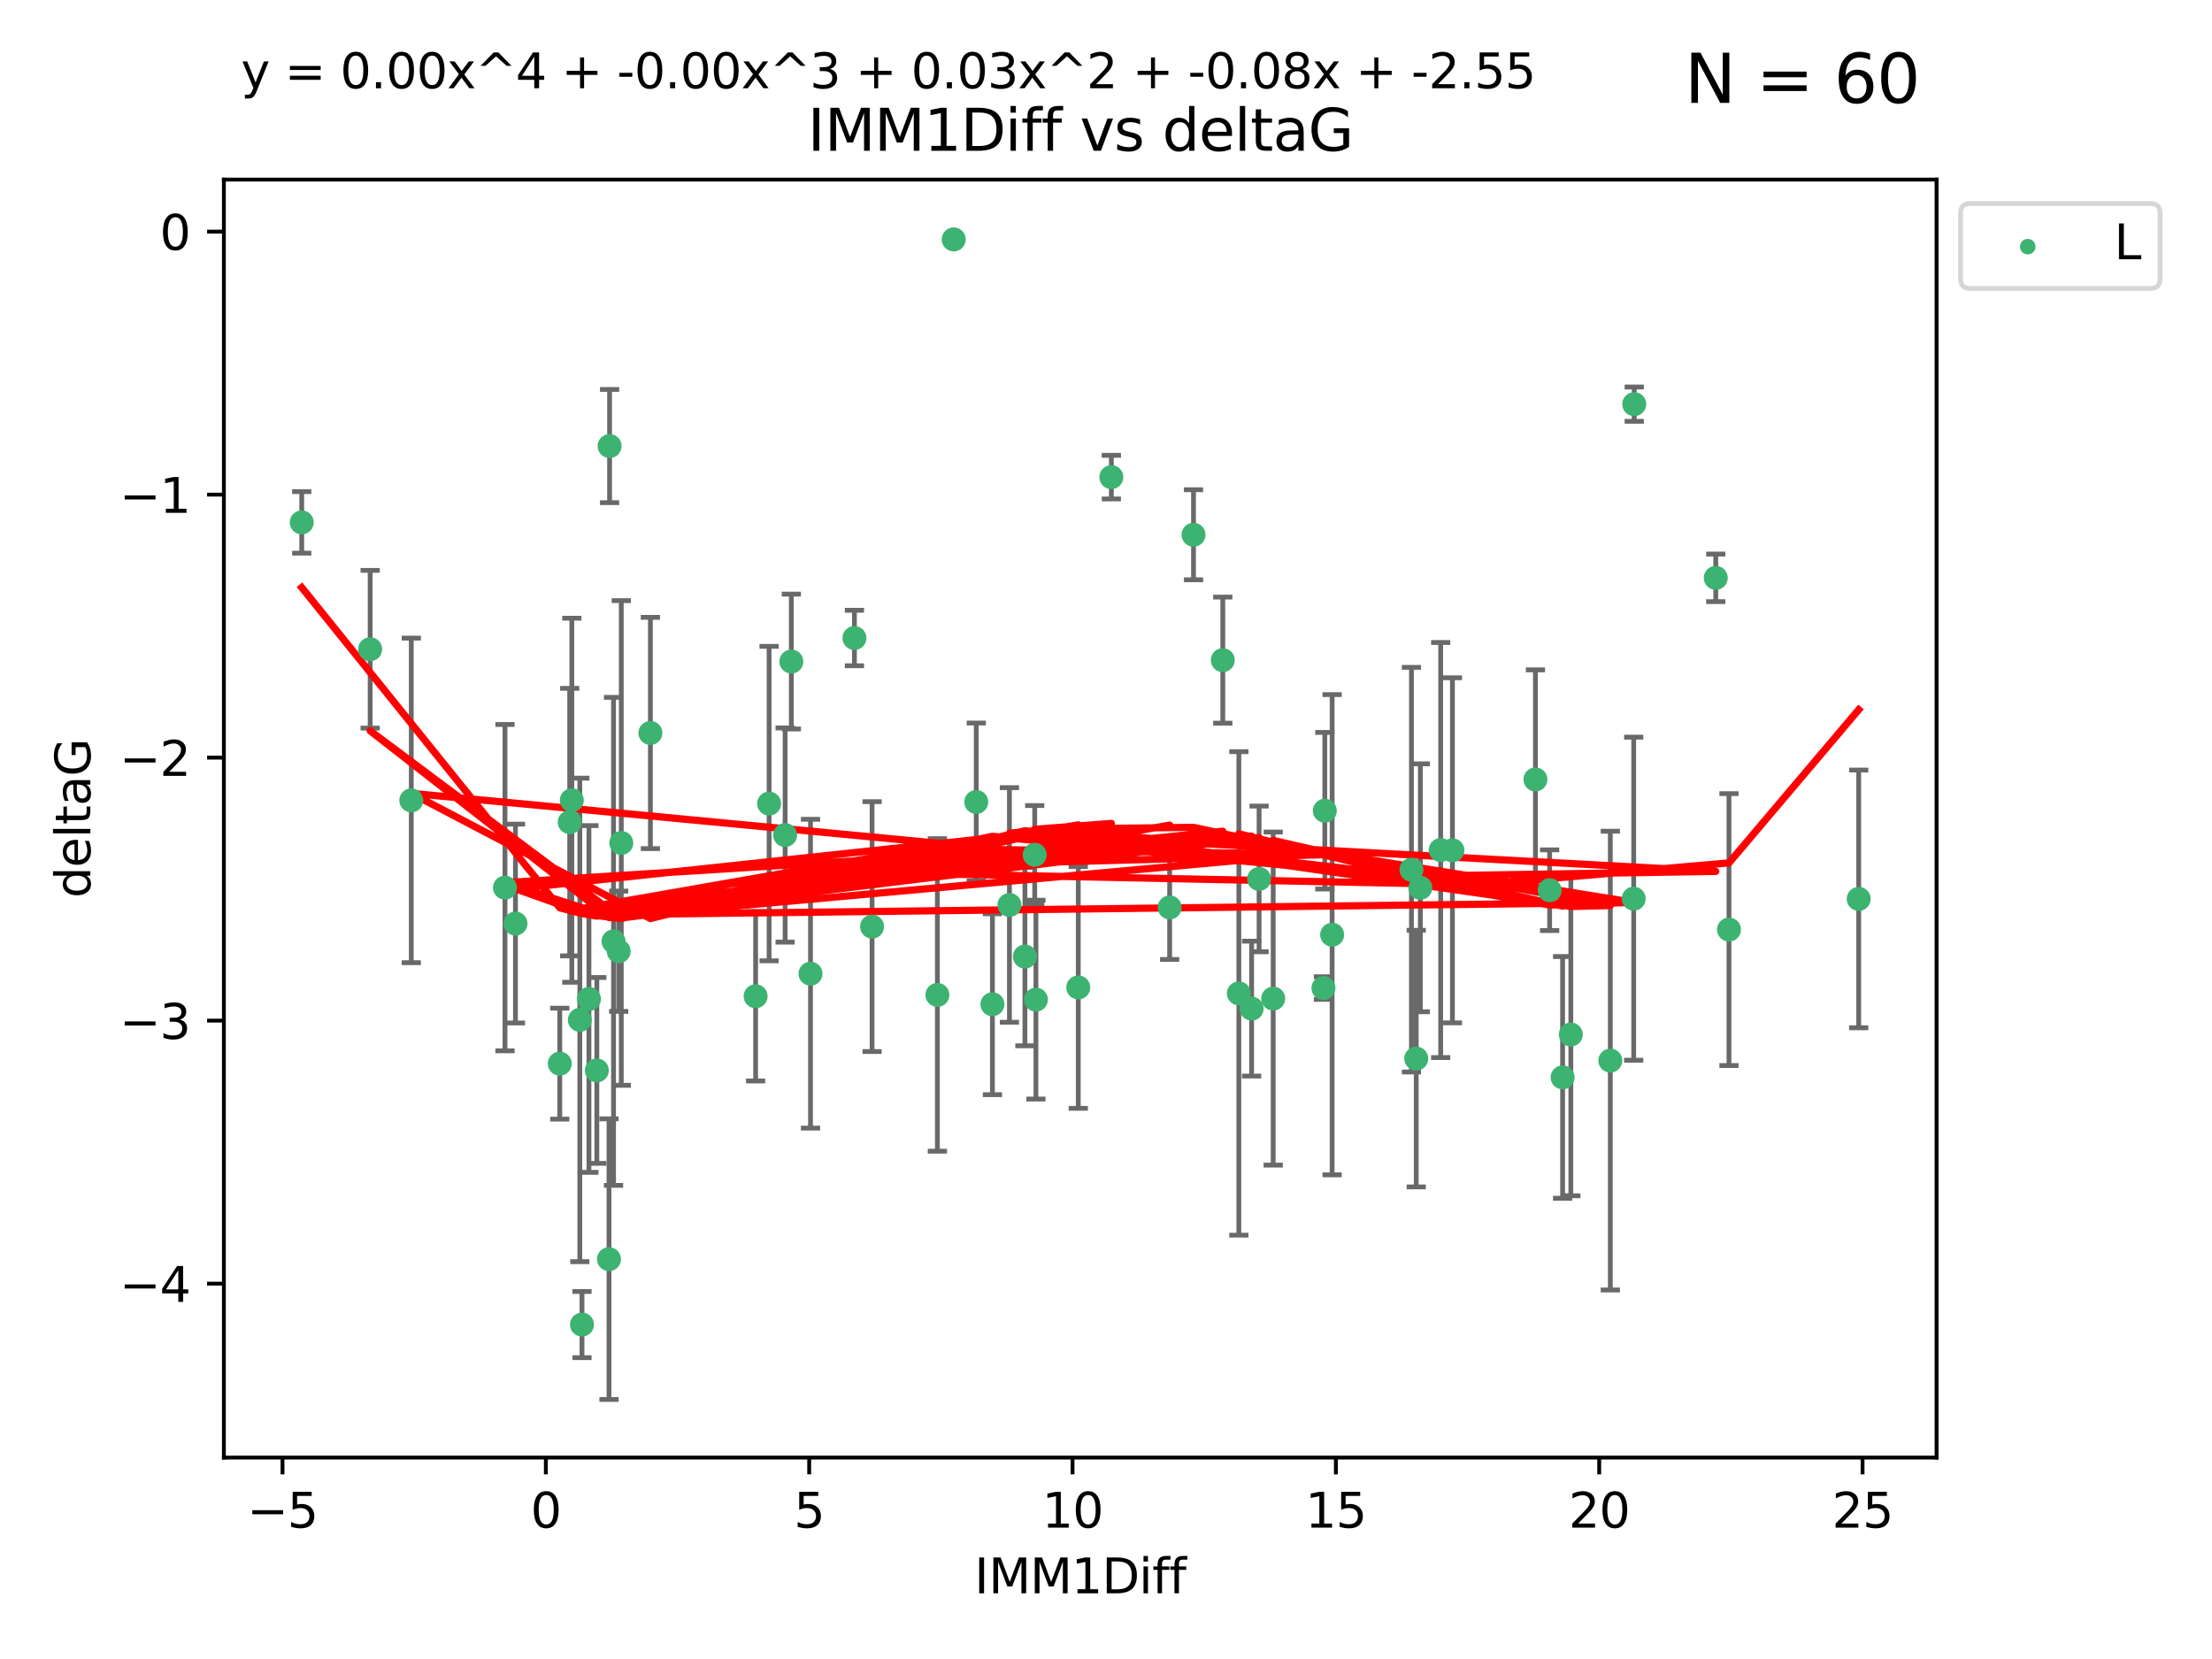 <?xml version="1.0" encoding="utf-8" standalone="no"?>
<!DOCTYPE svg PUBLIC "-//W3C//DTD SVG 1.1//EN"
  "http://www.w3.org/Graphics/SVG/1.1/DTD/svg11.dtd">
<svg xmlns:xlink="http://www.w3.org/1999/xlink" width="460.8pt" height="345.6pt" viewBox="0 0 460.8 345.6" xmlns="http://www.w3.org/2000/svg" version="1.1">
 <defs>
  <style type="text/css">*{stroke-linejoin: round; stroke-linecap: butt}</style>
 </defs>
 <g id="figure_1">
  <g id="patch_1">
   <path d="M 0 345.6 
L 460.8 345.6 
L 460.8 0 
L 0 0 
z
" style="fill: #ffffff"/>
  </g>
  <g id="axes_1">
   <g id="patch_2">
    <path d="M 46.64 303.64 
L 403.42 303.64 
L 403.42 37.411 
L 46.64 37.411 
z
" style="fill: #ffffff"/>
   </g>
   <g id="PathCollection_1">
    <defs>
     <path id="mbe13583567" d="M 0 1.118 
C 0.297 1.118 0.581 1 0.791 0.791 
C 1 0.581 1.118 0.297 1.118 0 
C 1.118 -0.297 1 -0.581 0.791 -0.791 
C 0.581 -1 0.297 -1.118 0 -1.118 
C -0.297 -1.118 -0.581 -1 -0.791 -0.791 
C -1 -0.581 -1.118 -0.297 -1.118 0 
C -1.118 0.297 -1 0.581 -0.791 0.791 
C -0.581 1 -0.297 1.118 0 1.118 
z
" style="stroke: #3cb371"/>
    </defs>
    <g clip-path="url(#p500cb08f7d)">
     <use xlink:href="#mbe13583567" x="62.857" y="108.825" style="fill: #3cb371; stroke: #3cb371"/>
     <use xlink:href="#mbe13583567" x="116.608" y="221.578" style="fill: #3cb371; stroke: #3cb371"/>
     <use xlink:href="#mbe13583567" x="120.788" y="212.466" style="fill: #3cb371; stroke: #3cb371"/>
     <use xlink:href="#mbe13583567" x="157.411" y="207.534" style="fill: #3cb371; stroke: #3cb371"/>
     <use xlink:href="#mbe13583567" x="128.885" y="198.163" style="fill: #3cb371; stroke: #3cb371"/>
     <use xlink:href="#mbe13583567" x="121.238" y="275.933" style="fill: #3cb371; stroke: #3cb371"/>
     <use xlink:href="#mbe13583567" x="124.332" y="222.993" style="fill: #3cb371; stroke: #3cb371"/>
     <use xlink:href="#mbe13583567" x="168.844" y="202.836" style="fill: #3cb371; stroke: #3cb371"/>
     <use xlink:href="#mbe13583567" x="224.624" y="205.7" style="fill: #3cb371; stroke: #3cb371"/>
     <use xlink:href="#mbe13583567" x="119.12" y="166.704" style="fill: #3cb371; stroke: #3cb371"/>
     <use xlink:href="#mbe13583567" x="254.73" y="137.518" style="fill: #3cb371; stroke: #3cb371"/>
     <use xlink:href="#mbe13583567" x="181.67" y="193.027" style="fill: #3cb371; stroke: #3cb371"/>
     <use xlink:href="#mbe13583567" x="277.508" y="194.716" style="fill: #3cb371; stroke: #3cb371"/>
     <use xlink:href="#mbe13583567" x="195.275" y="207.258" style="fill: #3cb371; stroke: #3cb371"/>
     <use xlink:href="#mbe13583567" x="135.49" y="152.693" style="fill: #3cb371; stroke: #3cb371"/>
     <use xlink:href="#mbe13583567" x="85.678" y="166.736" style="fill: #3cb371; stroke: #3cb371"/>
     <use xlink:href="#mbe13583567" x="198.676" y="49.875" style="fill: #3cb371; stroke: #3cb371"/>
     <use xlink:href="#mbe13583567" x="129.423" y="175.606" style="fill: #3cb371; stroke: #3cb371"/>
     <use xlink:href="#mbe13583567" x="77.11" y="135.244" style="fill: #3cb371; stroke: #3cb371"/>
     <use xlink:href="#mbe13583567" x="126.987" y="92.922" style="fill: #3cb371; stroke: #3cb371"/>
     <use xlink:href="#mbe13583567" x="160.22" y="167.4" style="fill: #3cb371; stroke: #3cb371"/>
     <use xlink:href="#mbe13583567" x="262.29" y="183.095" style="fill: #3cb371; stroke: #3cb371"/>
     <use xlink:href="#mbe13583567" x="163.556" y="173.954" style="fill: #3cb371; stroke: #3cb371"/>
     <use xlink:href="#mbe13583567" x="243.66" y="189.03" style="fill: #3cb371; stroke: #3cb371"/>
     <use xlink:href="#mbe13583567" x="164.85" y="137.81" style="fill: #3cb371; stroke: #3cb371"/>
     <use xlink:href="#mbe13583567" x="127.81" y="196.105" style="fill: #3cb371; stroke: #3cb371"/>
     <use xlink:href="#mbe13583567" x="105.197" y="184.913" style="fill: #3cb371; stroke: #3cb371"/>
     <use xlink:href="#mbe13583567" x="260.732" y="210.114" style="fill: #3cb371; stroke: #3cb371"/>
     <use xlink:href="#mbe13583567" x="118.681" y="171.26" style="fill: #3cb371; stroke: #3cb371"/>
     <use xlink:href="#mbe13583567" x="203.372" y="167.068" style="fill: #3cb371; stroke: #3cb371"/>
     <use xlink:href="#mbe13583567" x="107.38" y="192.393" style="fill: #3cb371; stroke: #3cb371"/>
     <use xlink:href="#mbe13583567" x="122.686" y="208.106" style="fill: #3cb371; stroke: #3cb371"/>
     <use xlink:href="#mbe13583567" x="340.332" y="187.213" style="fill: #3cb371; stroke: #3cb371"/>
     <use xlink:href="#mbe13583567" x="275.697" y="205.832" style="fill: #3cb371; stroke: #3cb371"/>
     <use xlink:href="#mbe13583567" x="215.803" y="208.244" style="fill: #3cb371; stroke: #3cb371"/>
     <use xlink:href="#mbe13583567" x="327.231" y="215.509" style="fill: #3cb371; stroke: #3cb371"/>
     <use xlink:href="#mbe13583567" x="335.46" y="220.943" style="fill: #3cb371; stroke: #3cb371"/>
     <use xlink:href="#mbe13583567" x="275.983" y="168.887" style="fill: #3cb371; stroke: #3cb371"/>
     <use xlink:href="#mbe13583567" x="126.866" y="262.308" style="fill: #3cb371; stroke: #3cb371"/>
     <use xlink:href="#mbe13583567" x="206.74" y="209.202" style="fill: #3cb371; stroke: #3cb371"/>
     <use xlink:href="#mbe13583567" x="295.885" y="184.942" style="fill: #3cb371; stroke: #3cb371"/>
     <use xlink:href="#mbe13583567" x="258.077" y="206.945" style="fill: #3cb371; stroke: #3cb371"/>
     <use xlink:href="#mbe13583567" x="295.029" y="220.523" style="fill: #3cb371; stroke: #3cb371"/>
     <use xlink:href="#mbe13583567" x="265.23" y="208.02" style="fill: #3cb371; stroke: #3cb371"/>
     <use xlink:href="#mbe13583567" x="325.52" y="224.44" style="fill: #3cb371; stroke: #3cb371"/>
     <use xlink:href="#mbe13583567" x="248.63" y="111.402" style="fill: #3cb371; stroke: #3cb371"/>
     <use xlink:href="#mbe13583567" x="215.55" y="178.075" style="fill: #3cb371; stroke: #3cb371"/>
     <use xlink:href="#mbe13583567" x="231.514" y="99.391" style="fill: #3cb371; stroke: #3cb371"/>
     <use xlink:href="#mbe13583567" x="210.284" y="188.519" style="fill: #3cb371; stroke: #3cb371"/>
     <use xlink:href="#mbe13583567" x="357.426" y="120.378" style="fill: #3cb371; stroke: #3cb371"/>
     <use xlink:href="#mbe13583567" x="294.031" y="181.171" style="fill: #3cb371; stroke: #3cb371"/>
     <use xlink:href="#mbe13583567" x="213.51" y="199.269" style="fill: #3cb371; stroke: #3cb371"/>
     <use xlink:href="#mbe13583567" x="177.994" y="132.911" style="fill: #3cb371; stroke: #3cb371"/>
     <use xlink:href="#mbe13583567" x="300.12" y="177.076" style="fill: #3cb371; stroke: #3cb371"/>
     <use xlink:href="#mbe13583567" x="322.821" y="185.447" style="fill: #3cb371; stroke: #3cb371"/>
     <use xlink:href="#mbe13583567" x="340.441" y="84.192" style="fill: #3cb371; stroke: #3cb371"/>
     <use xlink:href="#mbe13583567" x="319.858" y="162.375" style="fill: #3cb371; stroke: #3cb371"/>
     <use xlink:href="#mbe13583567" x="302.567" y="177.139" style="fill: #3cb371; stroke: #3cb371"/>
     <use xlink:href="#mbe13583567" x="360.179" y="193.648" style="fill: #3cb371; stroke: #3cb371"/>
     <use xlink:href="#mbe13583567" x="387.203" y="187.258" style="fill: #3cb371; stroke: #3cb371"/>
    </g>
   </g>
   <g id="matplotlib.axis_1">
    <g id="xtick_1">
     <g id="line2d_1">
      <defs>
       <path id="m957f5fd947" d="M 0 0 
L 0 3.5 
" style="stroke: #000000; stroke-width: 0.8"/>
      </defs>
      <g>
       <use xlink:href="#m957f5fd947" x="58.853" y="303.64" style="stroke: #000000; stroke-width: 0.8"/>
      </g>
     </g>
     <g id="text_1">
      <!-- −5 -->
      <g transform="translate(51.482 318.238)scale(0.1 -0.1)">
       <defs>
        <path id="DejaVuSans-2212" d="M 678 2272 
L 4684 2272 
L 4684 1741 
L 678 1741 
L 678 2272 
z
" transform="scale(0.016)"/>
        <path id="DejaVuSans-35" d="M 691 4666 
L 3169 4666 
L 3169 4134 
L 1269 4134 
L 1269 2991 
Q 1406 3038 1543 3061 
Q 1681 3084 1819 3084 
Q 2600 3084 3056 2656 
Q 3513 2228 3513 1497 
Q 3513 744 3044 326 
Q 2575 -91 1722 -91 
Q 1428 -91 1123 -41 
Q 819 9 494 109 
L 494 744 
Q 775 591 1075 516 
Q 1375 441 1709 441 
Q 2250 441 2565 725 
Q 2881 1009 2881 1497 
Q 2881 1984 2565 2268 
Q 2250 2553 1709 2553 
Q 1456 2553 1204 2497 
Q 953 2441 691 2322 
L 691 4666 
z
" transform="scale(0.016)"/>
       </defs>
       <use xlink:href="#DejaVuSans-2212"/>
       <use xlink:href="#DejaVuSans-35" x="83.789"/>
      </g>
     </g>
    </g>
    <g id="xtick_2">
     <g id="line2d_2">
      <g>
       <use xlink:href="#m957f5fd947" x="113.711" y="303.64" style="stroke: #000000; stroke-width: 0.8"/>
      </g>
     </g>
     <g id="text_2">
      <!-- 0 -->
      <g transform="translate(110.53 318.238)scale(0.1 -0.1)">
       <defs>
        <path id="DejaVuSans-30" d="M 2034 4250 
Q 1547 4250 1301 3770 
Q 1056 3291 1056 2328 
Q 1056 1369 1301 889 
Q 1547 409 2034 409 
Q 2525 409 2770 889 
Q 3016 1369 3016 2328 
Q 3016 3291 2770 3770 
Q 2525 4250 2034 4250 
z
M 2034 4750 
Q 2819 4750 3233 4129 
Q 3647 3509 3647 2328 
Q 3647 1150 3233 529 
Q 2819 -91 2034 -91 
Q 1250 -91 836 529 
Q 422 1150 422 2328 
Q 422 3509 836 4129 
Q 1250 4750 2034 4750 
z
" transform="scale(0.016)"/>
       </defs>
       <use xlink:href="#DejaVuSans-30"/>
      </g>
     </g>
    </g>
    <g id="xtick_3">
     <g id="line2d_3">
      <g>
       <use xlink:href="#m957f5fd947" x="168.57" y="303.64" style="stroke: #000000; stroke-width: 0.8"/>
      </g>
     </g>
     <g id="text_3">
      <!-- 5 -->
      <g transform="translate(165.388 318.238)scale(0.1 -0.1)">
       <use xlink:href="#DejaVuSans-35"/>
      </g>
     </g>
    </g>
    <g id="xtick_4">
     <g id="line2d_4">
      <g>
       <use xlink:href="#m957f5fd947" x="223.428" y="303.64" style="stroke: #000000; stroke-width: 0.8"/>
      </g>
     </g>
     <g id="text_4">
      <!-- 10 -->
      <g transform="translate(217.066 318.238)scale(0.1 -0.1)">
       <defs>
        <path id="DejaVuSans-31" d="M 794 531 
L 1825 531 
L 1825 4091 
L 703 3866 
L 703 4441 
L 1819 4666 
L 2450 4666 
L 2450 531 
L 3481 531 
L 3481 0 
L 794 0 
L 794 531 
z
" transform="scale(0.016)"/>
       </defs>
       <use xlink:href="#DejaVuSans-31"/>
       <use xlink:href="#DejaVuSans-30" x="63.623"/>
      </g>
     </g>
    </g>
    <g id="xtick_5">
     <g id="line2d_5">
      <g>
       <use xlink:href="#m957f5fd947" x="278.287" y="303.64" style="stroke: #000000; stroke-width: 0.8"/>
      </g>
     </g>
     <g id="text_5">
      <!-- 15 -->
      <g transform="translate(271.924 318.238)scale(0.1 -0.1)">
       <use xlink:href="#DejaVuSans-31"/>
       <use xlink:href="#DejaVuSans-35" x="63.623"/>
      </g>
     </g>
    </g>
    <g id="xtick_6">
     <g id="line2d_6">
      <g>
       <use xlink:href="#m957f5fd947" x="333.145" y="303.64" style="stroke: #000000; stroke-width: 0.8"/>
      </g>
     </g>
     <g id="text_6">
      <!-- 20 -->
      <g transform="translate(326.783 318.238)scale(0.1 -0.1)">
       <defs>
        <path id="DejaVuSans-32" d="M 1228 531 
L 3431 531 
L 3431 0 
L 469 0 
L 469 531 
Q 828 903 1448 1529 
Q 2069 2156 2228 2338 
Q 2531 2678 2651 2914 
Q 2772 3150 2772 3378 
Q 2772 3750 2511 3984 
Q 2250 4219 1831 4219 
Q 1534 4219 1204 4116 
Q 875 4013 500 3803 
L 500 4441 
Q 881 4594 1212 4672 
Q 1544 4750 1819 4750 
Q 2544 4750 2975 4387 
Q 3406 4025 3406 3419 
Q 3406 3131 3298 2873 
Q 3191 2616 2906 2266 
Q 2828 2175 2409 1742 
Q 1991 1309 1228 531 
z
" transform="scale(0.016)"/>
       </defs>
       <use xlink:href="#DejaVuSans-32"/>
       <use xlink:href="#DejaVuSans-30" x="63.623"/>
      </g>
     </g>
    </g>
    <g id="xtick_7">
     <g id="line2d_7">
      <g>
       <use xlink:href="#m957f5fd947" x="388.004" y="303.64" style="stroke: #000000; stroke-width: 0.8"/>
      </g>
     </g>
     <g id="text_7">
      <!-- 25 -->
      <g transform="translate(381.641 318.238)scale(0.1 -0.1)">
       <use xlink:href="#DejaVuSans-32"/>
       <use xlink:href="#DejaVuSans-35" x="63.623"/>
      </g>
     </g>
    </g>
    <g id="text_8">
     <!-- IMM1Diff -->
     <g transform="translate(202.986 331.917)scale(0.1 -0.1)">
      <defs>
       <path id="DejaVuSans-49" d="M 628 4666 
L 1259 4666 
L 1259 0 
L 628 0 
L 628 4666 
z
" transform="scale(0.016)"/>
       <path id="DejaVuSans-4d" d="M 628 4666 
L 1569 4666 
L 2759 1491 
L 3956 4666 
L 4897 4666 
L 4897 0 
L 4281 0 
L 4281 4097 
L 3078 897 
L 2444 897 
L 1241 4097 
L 1241 0 
L 628 0 
L 628 4666 
z
" transform="scale(0.016)"/>
       <path id="DejaVuSans-44" d="M 1259 4147 
L 1259 519 
L 2022 519 
Q 2988 519 3436 956 
Q 3884 1394 3884 2338 
Q 3884 3275 3436 3711 
Q 2988 4147 2022 4147 
L 1259 4147 
z
M 628 4666 
L 1925 4666 
Q 3281 4666 3915 4102 
Q 4550 3538 4550 2338 
Q 4550 1131 3912 565 
Q 3275 0 1925 0 
L 628 0 
L 628 4666 
z
" transform="scale(0.016)"/>
       <path id="DejaVuSans-69" d="M 603 3500 
L 1178 3500 
L 1178 0 
L 603 0 
L 603 3500 
z
M 603 4863 
L 1178 4863 
L 1178 4134 
L 603 4134 
L 603 4863 
z
" transform="scale(0.016)"/>
       <path id="DejaVuSans-66" d="M 2375 4863 
L 2375 4384 
L 1825 4384 
Q 1516 4384 1395 4259 
Q 1275 4134 1275 3809 
L 1275 3500 
L 2222 3500 
L 2222 3053 
L 1275 3053 
L 1275 0 
L 697 0 
L 697 3053 
L 147 3053 
L 147 3500 
L 697 3500 
L 697 3744 
Q 697 4328 969 4595 
Q 1241 4863 1831 4863 
L 2375 4863 
z
" transform="scale(0.016)"/>
      </defs>
      <use xlink:href="#DejaVuSans-49"/>
      <use xlink:href="#DejaVuSans-4d" x="29.492"/>
      <use xlink:href="#DejaVuSans-4d" x="115.771"/>
      <use xlink:href="#DejaVuSans-31" x="202.051"/>
      <use xlink:href="#DejaVuSans-44" x="265.674"/>
      <use xlink:href="#DejaVuSans-69" x="342.676"/>
      <use xlink:href="#DejaVuSans-66" x="370.459"/>
      <use xlink:href="#DejaVuSans-66" x="405.664"/>
     </g>
    </g>
   </g>
   <g id="matplotlib.axis_2">
    <g id="ytick_1">
     <g id="line2d_8">
      <defs>
       <path id="m85a04b953d" d="M 0 0 
L -3.5 0 
" style="stroke: #000000; stroke-width: 0.8"/>
      </defs>
      <g>
       <use xlink:href="#m85a04b953d" x="46.64" y="267.406" style="stroke: #000000; stroke-width: 0.8"/>
      </g>
     </g>
     <g id="text_9">
      <!-- −4 -->
      <g transform="translate(24.898 271.205)scale(0.1 -0.1)">
       <defs>
        <path id="DejaVuSans-34" d="M 2419 4116 
L 825 1625 
L 2419 1625 
L 2419 4116 
z
M 2253 4666 
L 3047 4666 
L 3047 1625 
L 3713 1625 
L 3713 1100 
L 3047 1100 
L 3047 0 
L 2419 0 
L 2419 1100 
L 313 1100 
L 313 1709 
L 2253 4666 
z
" transform="scale(0.016)"/>
       </defs>
       <use xlink:href="#DejaVuSans-2212"/>
       <use xlink:href="#DejaVuSans-34" x="83.789"/>
      </g>
     </g>
    </g>
    <g id="ytick_2">
     <g id="line2d_9">
      <g>
       <use xlink:href="#m85a04b953d" x="46.64" y="212.617" style="stroke: #000000; stroke-width: 0.8"/>
      </g>
     </g>
     <g id="text_10">
      <!-- −3 -->
      <g transform="translate(24.898 216.416)scale(0.1 -0.1)">
       <defs>
        <path id="DejaVuSans-33" d="M 2597 2516 
Q 3050 2419 3304 2112 
Q 3559 1806 3559 1356 
Q 3559 666 3084 287 
Q 2609 -91 1734 -91 
Q 1441 -91 1130 -33 
Q 819 25 488 141 
L 488 750 
Q 750 597 1062 519 
Q 1375 441 1716 441 
Q 2309 441 2620 675 
Q 2931 909 2931 1356 
Q 2931 1769 2642 2001 
Q 2353 2234 1838 2234 
L 1294 2234 
L 1294 2753 
L 1863 2753 
Q 2328 2753 2575 2939 
Q 2822 3125 2822 3475 
Q 2822 3834 2567 4026 
Q 2313 4219 1838 4219 
Q 1578 4219 1281 4162 
Q 984 4106 628 3988 
L 628 4550 
Q 988 4650 1302 4700 
Q 1616 4750 1894 4750 
Q 2613 4750 3031 4423 
Q 3450 4097 3450 3541 
Q 3450 3153 3228 2886 
Q 3006 2619 2597 2516 
z
" transform="scale(0.016)"/>
       </defs>
       <use xlink:href="#DejaVuSans-2212"/>
       <use xlink:href="#DejaVuSans-33" x="83.789"/>
      </g>
     </g>
    </g>
    <g id="ytick_3">
     <g id="line2d_10">
      <g>
       <use xlink:href="#m85a04b953d" x="46.64" y="157.827" style="stroke: #000000; stroke-width: 0.8"/>
      </g>
     </g>
     <g id="text_11">
      <!-- −2 -->
      <g transform="translate(24.898 161.627)scale(0.1 -0.1)">
       <use xlink:href="#DejaVuSans-2212"/>
       <use xlink:href="#DejaVuSans-32" x="83.789"/>
      </g>
     </g>
    </g>
    <g id="ytick_4">
     <g id="line2d_11">
      <g>
       <use xlink:href="#m85a04b953d" x="46.64" y="103.038" style="stroke: #000000; stroke-width: 0.8"/>
      </g>
     </g>
     <g id="text_12">
      <!-- −1 -->
      <g transform="translate(24.898 106.837)scale(0.1 -0.1)">
       <use xlink:href="#DejaVuSans-2212"/>
       <use xlink:href="#DejaVuSans-31" x="83.789"/>
      </g>
     </g>
    </g>
    <g id="ytick_5">
     <g id="line2d_12">
      <g>
       <use xlink:href="#m85a04b953d" x="46.64" y="48.249" style="stroke: #000000; stroke-width: 0.8"/>
      </g>
     </g>
     <g id="text_13">
      <!-- 0 -->
      <g transform="translate(33.278 52.048)scale(0.1 -0.1)">
       <use xlink:href="#DejaVuSans-30"/>
      </g>
     </g>
    </g>
    <g id="text_14">
     <!-- deltaG -->
     <g transform="translate(18.818 187.064)rotate(-90)scale(0.1 -0.1)">
      <defs>
       <path id="DejaVuSans-64" d="M 2906 2969 
L 2906 4863 
L 3481 4863 
L 3481 0 
L 2906 0 
L 2906 525 
Q 2725 213 2448 61 
Q 2172 -91 1784 -91 
Q 1150 -91 751 415 
Q 353 922 353 1747 
Q 353 2572 751 3078 
Q 1150 3584 1784 3584 
Q 2172 3584 2448 3432 
Q 2725 3281 2906 2969 
z
M 947 1747 
Q 947 1113 1208 752 
Q 1469 391 1925 391 
Q 2381 391 2643 752 
Q 2906 1113 2906 1747 
Q 2906 2381 2643 2742 
Q 2381 3103 1925 3103 
Q 1469 3103 1208 2742 
Q 947 2381 947 1747 
z
" transform="scale(0.016)"/>
       <path id="DejaVuSans-65" d="M 3597 1894 
L 3597 1613 
L 953 1613 
Q 991 1019 1311 708 
Q 1631 397 2203 397 
Q 2534 397 2845 478 
Q 3156 559 3463 722 
L 3463 178 
Q 3153 47 2828 -22 
Q 2503 -91 2169 -91 
Q 1331 -91 842 396 
Q 353 884 353 1716 
Q 353 2575 817 3079 
Q 1281 3584 2069 3584 
Q 2775 3584 3186 3129 
Q 3597 2675 3597 1894 
z
M 3022 2063 
Q 3016 2534 2758 2815 
Q 2500 3097 2075 3097 
Q 1594 3097 1305 2825 
Q 1016 2553 972 2059 
L 3022 2063 
z
" transform="scale(0.016)"/>
       <path id="DejaVuSans-6c" d="M 603 4863 
L 1178 4863 
L 1178 0 
L 603 0 
L 603 4863 
z
" transform="scale(0.016)"/>
       <path id="DejaVuSans-74" d="M 1172 4494 
L 1172 3500 
L 2356 3500 
L 2356 3053 
L 1172 3053 
L 1172 1153 
Q 1172 725 1289 603 
Q 1406 481 1766 481 
L 2356 481 
L 2356 0 
L 1766 0 
Q 1100 0 847 248 
Q 594 497 594 1153 
L 594 3053 
L 172 3053 
L 172 3500 
L 594 3500 
L 594 4494 
L 1172 4494 
z
" transform="scale(0.016)"/>
       <path id="DejaVuSans-61" d="M 2194 1759 
Q 1497 1759 1228 1600 
Q 959 1441 959 1056 
Q 959 750 1161 570 
Q 1363 391 1709 391 
Q 2188 391 2477 730 
Q 2766 1069 2766 1631 
L 2766 1759 
L 2194 1759 
z
M 3341 1997 
L 3341 0 
L 2766 0 
L 2766 531 
Q 2569 213 2275 61 
Q 1981 -91 1556 -91 
Q 1019 -91 701 211 
Q 384 513 384 1019 
Q 384 1609 779 1909 
Q 1175 2209 1959 2209 
L 2766 2209 
L 2766 2266 
Q 2766 2663 2505 2880 
Q 2244 3097 1772 3097 
Q 1472 3097 1187 3025 
Q 903 2953 641 2809 
L 641 3341 
Q 956 3463 1253 3523 
Q 1550 3584 1831 3584 
Q 2591 3584 2966 3190 
Q 3341 2797 3341 1997 
z
" transform="scale(0.016)"/>
       <path id="DejaVuSans-47" d="M 3809 666 
L 3809 1919 
L 2778 1919 
L 2778 2438 
L 4434 2438 
L 4434 434 
Q 4069 175 3628 42 
Q 3188 -91 2688 -91 
Q 1594 -91 976 548 
Q 359 1188 359 2328 
Q 359 3472 976 4111 
Q 1594 4750 2688 4750 
Q 3144 4750 3555 4637 
Q 3966 4525 4313 4306 
L 4313 3634 
Q 3963 3931 3569 4081 
Q 3175 4231 2741 4231 
Q 1884 4231 1454 3753 
Q 1025 3275 1025 2328 
Q 1025 1384 1454 906 
Q 1884 428 2741 428 
Q 3075 428 3337 486 
Q 3600 544 3809 666 
z
" transform="scale(0.016)"/>
      </defs>
      <use xlink:href="#DejaVuSans-64"/>
      <use xlink:href="#DejaVuSans-65" x="63.477"/>
      <use xlink:href="#DejaVuSans-6c" x="125"/>
      <use xlink:href="#DejaVuSans-74" x="152.783"/>
      <use xlink:href="#DejaVuSans-61" x="191.992"/>
      <use xlink:href="#DejaVuSans-47" x="253.271"/>
     </g>
    </g>
   </g>
   <g id="LineCollection_1">
    <path d="M 62.857 115.234 
L 62.857 102.415 
" clip-path="url(#p500cb08f7d)" style="fill: none; stroke: #696969"/>
    <path d="M 116.608 233.133 
L 116.608 210.024 
" clip-path="url(#p500cb08f7d)" style="fill: none; stroke: #696969"/>
    <path d="M 120.788 262.828 
L 120.788 162.104 
" clip-path="url(#p500cb08f7d)" style="fill: none; stroke: #696969"/>
    <path d="M 157.411 225.182 
L 157.411 189.886 
" clip-path="url(#p500cb08f7d)" style="fill: none; stroke: #696969"/>
    <path d="M 128.885 210.693 
L 128.885 185.633 
" clip-path="url(#p500cb08f7d)" style="fill: none; stroke: #696969"/>
    <path d="M 121.238 282.824 
L 121.238 269.043 
" clip-path="url(#p500cb08f7d)" style="fill: none; stroke: #696969"/>
    <path d="M 124.332 242.353 
L 124.332 203.633 
" clip-path="url(#p500cb08f7d)" style="fill: none; stroke: #696969"/>
    <path d="M 168.844 234.998 
L 168.844 170.675 
" clip-path="url(#p500cb08f7d)" style="fill: none; stroke: #696969"/>
    <path d="M 224.624 230.886 
L 224.624 180.514 
" clip-path="url(#p500cb08f7d)" style="fill: none; stroke: #696969"/>
    <path d="M 119.12 204.622 
L 119.12 128.787 
" clip-path="url(#p500cb08f7d)" style="fill: none; stroke: #696969"/>
    <path d="M 254.73 150.652 
L 254.73 124.383 
" clip-path="url(#p500cb08f7d)" style="fill: none; stroke: #696969"/>
    <path d="M 181.67 219.05 
L 181.67 167.004 
" clip-path="url(#p500cb08f7d)" style="fill: none; stroke: #696969"/>
    <path d="M 277.508 244.739 
L 277.508 144.693 
" clip-path="url(#p500cb08f7d)" style="fill: none; stroke: #696969"/>
    <path d="M 195.275 239.812 
L 195.275 174.705 
" clip-path="url(#p500cb08f7d)" style="fill: none; stroke: #696969"/>
    <path d="M 135.49 176.778 
L 135.49 128.608 
" clip-path="url(#p500cb08f7d)" style="fill: none; stroke: #696969"/>
    <path d="M 85.678 200.539 
L 85.678 132.933 
" clip-path="url(#p500cb08f7d)" style="fill: none; stroke: #696969"/>
    <path d="M 198.676 50.237 
L 198.676 49.513 
" clip-path="url(#p500cb08f7d)" style="fill: none; stroke: #696969"/>
    <path d="M 129.423 226.088 
L 129.423 125.123 
" clip-path="url(#p500cb08f7d)" style="fill: none; stroke: #696969"/>
    <path d="M 77.11 151.673 
L 77.11 118.816 
" clip-path="url(#p500cb08f7d)" style="fill: none; stroke: #696969"/>
    <path d="M 126.987 104.713 
L 126.987 81.132 
" clip-path="url(#p500cb08f7d)" style="fill: none; stroke: #696969"/>
    <path d="M 160.22 200.154 
L 160.22 134.645 
" clip-path="url(#p500cb08f7d)" style="fill: none; stroke: #696969"/>
    <path d="M 262.29 198.268 
L 262.29 167.921 
" clip-path="url(#p500cb08f7d)" style="fill: none; stroke: #696969"/>
    <path d="M 163.556 196.263 
L 163.556 151.646 
" clip-path="url(#p500cb08f7d)" style="fill: none; stroke: #696969"/>
    <path d="M 243.66 199.871 
L 243.66 178.189 
" clip-path="url(#p500cb08f7d)" style="fill: none; stroke: #696969"/>
    <path d="M 164.85 151.854 
L 164.85 123.765 
" clip-path="url(#p500cb08f7d)" style="fill: none; stroke: #696969"/>
    <path d="M 127.81 246.935 
L 127.81 145.276 
" clip-path="url(#p500cb08f7d)" style="fill: none; stroke: #696969"/>
    <path d="M 105.197 218.907 
L 105.197 150.919 
" clip-path="url(#p500cb08f7d)" style="fill: none; stroke: #696969"/>
    <path d="M 260.732 224.167 
L 260.732 196.062 
" clip-path="url(#p500cb08f7d)" style="fill: none; stroke: #696969"/>
    <path d="M 118.681 199.129 
L 118.681 143.392 
" clip-path="url(#p500cb08f7d)" style="fill: none; stroke: #696969"/>
    <path d="M 203.372 183.515 
L 203.372 150.622 
" clip-path="url(#p500cb08f7d)" style="fill: none; stroke: #696969"/>
    <path d="M 107.38 213.108 
L 107.38 171.679 
" clip-path="url(#p500cb08f7d)" style="fill: none; stroke: #696969"/>
    <path d="M 122.686 244.223 
L 122.686 171.988 
" clip-path="url(#p500cb08f7d)" style="fill: none; stroke: #696969"/>
    <path d="M 340.332 220.863 
L 340.332 153.563 
" clip-path="url(#p500cb08f7d)" style="fill: none; stroke: #696969"/>
    <path d="M 275.697 208.186 
L 275.697 203.478 
" clip-path="url(#p500cb08f7d)" style="fill: none; stroke: #696969"/>
    <path d="M 215.803 228.95 
L 215.803 187.537 
" clip-path="url(#p500cb08f7d)" style="fill: none; stroke: #696969"/>
    <path d="M 327.231 249.101 
L 327.231 181.917 
" clip-path="url(#p500cb08f7d)" style="fill: none; stroke: #696969"/>
    <path d="M 335.46 268.726 
L 335.46 173.16 
" clip-path="url(#p500cb08f7d)" style="fill: none; stroke: #696969"/>
    <path d="M 275.983 185.199 
L 275.983 152.576 
" clip-path="url(#p500cb08f7d)" style="fill: none; stroke: #696969"/>
    <path d="M 126.866 291.539 
L 126.866 233.077 
" clip-path="url(#p500cb08f7d)" style="fill: none; stroke: #696969"/>
    <path d="M 206.74 228.04 
L 206.74 190.363 
" clip-path="url(#p500cb08f7d)" style="fill: none; stroke: #696969"/>
    <path d="M 295.885 210.766 
L 295.885 159.118 
" clip-path="url(#p500cb08f7d)" style="fill: none; stroke: #696969"/>
    <path d="M 258.077 257.305 
L 258.077 156.586 
" clip-path="url(#p500cb08f7d)" style="fill: none; stroke: #696969"/>
    <path d="M 295.029 247.25 
L 295.029 193.797 
" clip-path="url(#p500cb08f7d)" style="fill: none; stroke: #696969"/>
    <path d="M 265.23 242.711 
L 265.23 173.33 
" clip-path="url(#p500cb08f7d)" style="fill: none; stroke: #696969"/>
    <path d="M 325.52 249.618 
L 325.52 199.263 
" clip-path="url(#p500cb08f7d)" style="fill: none; stroke: #696969"/>
    <path d="M 248.63 120.781 
L 248.63 102.022 
" clip-path="url(#p500cb08f7d)" style="fill: none; stroke: #696969"/>
    <path d="M 215.55 188.335 
L 215.55 167.815 
" clip-path="url(#p500cb08f7d)" style="fill: none; stroke: #696969"/>
    <path d="M 231.514 103.934 
L 231.514 94.849 
" clip-path="url(#p500cb08f7d)" style="fill: none; stroke: #696969"/>
    <path d="M 210.284 212.956 
L 210.284 164.082 
" clip-path="url(#p500cb08f7d)" style="fill: none; stroke: #696969"/>
    <path d="M 357.426 125.333 
L 357.426 115.422 
" clip-path="url(#p500cb08f7d)" style="fill: none; stroke: #696969"/>
    <path d="M 294.031 223.318 
L 294.031 139.024 
" clip-path="url(#p500cb08f7d)" style="fill: none; stroke: #696969"/>
    <path d="M 213.51 217.853 
L 213.51 180.686 
" clip-path="url(#p500cb08f7d)" style="fill: none; stroke: #696969"/>
    <path d="M 177.994 138.69 
L 177.994 127.132 
" clip-path="url(#p500cb08f7d)" style="fill: none; stroke: #696969"/>
    <path d="M 300.12 220.31 
L 300.12 133.841 
" clip-path="url(#p500cb08f7d)" style="fill: none; stroke: #696969"/>
    <path d="M 322.821 193.852 
L 322.821 177.043 
" clip-path="url(#p500cb08f7d)" style="fill: none; stroke: #696969"/>
    <path d="M 340.441 87.763 
L 340.441 80.622 
" clip-path="url(#p500cb08f7d)" style="fill: none; stroke: #696969"/>
    <path d="M 319.858 185.208 
L 319.858 139.541 
" clip-path="url(#p500cb08f7d)" style="fill: none; stroke: #696969"/>
    <path d="M 302.567 213.082 
L 302.567 141.196 
" clip-path="url(#p500cb08f7d)" style="fill: none; stroke: #696969"/>
    <path d="M 360.179 221.97 
L 360.179 165.326 
" clip-path="url(#p500cb08f7d)" style="fill: none; stroke: #696969"/>
    <path d="M 387.203 214.104 
L 387.203 160.413 
" clip-path="url(#p500cb08f7d)" style="fill: none; stroke: #696969"/>
   </g>
   <g id="line2d_13">
    <defs>
     <path id="m5df28f12f8" d="M 2 0 
L -2 -0 
" style="stroke: #696969"/>
    </defs>
    <g clip-path="url(#p500cb08f7d)">
     <use xlink:href="#m5df28f12f8" x="62.857" y="115.234" style="fill: #696969; stroke: #696969"/>
     <use xlink:href="#m5df28f12f8" x="116.608" y="233.133" style="fill: #696969; stroke: #696969"/>
     <use xlink:href="#m5df28f12f8" x="120.788" y="262.828" style="fill: #696969; stroke: #696969"/>
     <use xlink:href="#m5df28f12f8" x="157.411" y="225.182" style="fill: #696969; stroke: #696969"/>
     <use xlink:href="#m5df28f12f8" x="128.885" y="210.693" style="fill: #696969; stroke: #696969"/>
     <use xlink:href="#m5df28f12f8" x="121.238" y="282.824" style="fill: #696969; stroke: #696969"/>
     <use xlink:href="#m5df28f12f8" x="124.332" y="242.353" style="fill: #696969; stroke: #696969"/>
     <use xlink:href="#m5df28f12f8" x="168.844" y="234.998" style="fill: #696969; stroke: #696969"/>
     <use xlink:href="#m5df28f12f8" x="224.624" y="230.886" style="fill: #696969; stroke: #696969"/>
     <use xlink:href="#m5df28f12f8" x="119.12" y="204.622" style="fill: #696969; stroke: #696969"/>
     <use xlink:href="#m5df28f12f8" x="254.73" y="150.652" style="fill: #696969; stroke: #696969"/>
     <use xlink:href="#m5df28f12f8" x="181.67" y="219.05" style="fill: #696969; stroke: #696969"/>
     <use xlink:href="#m5df28f12f8" x="277.508" y="244.739" style="fill: #696969; stroke: #696969"/>
     <use xlink:href="#m5df28f12f8" x="195.275" y="239.812" style="fill: #696969; stroke: #696969"/>
     <use xlink:href="#m5df28f12f8" x="135.49" y="176.778" style="fill: #696969; stroke: #696969"/>
     <use xlink:href="#m5df28f12f8" x="85.678" y="200.539" style="fill: #696969; stroke: #696969"/>
     <use xlink:href="#m5df28f12f8" x="198.676" y="50.237" style="fill: #696969; stroke: #696969"/>
     <use xlink:href="#m5df28f12f8" x="129.423" y="226.088" style="fill: #696969; stroke: #696969"/>
     <use xlink:href="#m5df28f12f8" x="77.11" y="151.673" style="fill: #696969; stroke: #696969"/>
     <use xlink:href="#m5df28f12f8" x="126.987" y="104.713" style="fill: #696969; stroke: #696969"/>
     <use xlink:href="#m5df28f12f8" x="160.22" y="200.154" style="fill: #696969; stroke: #696969"/>
     <use xlink:href="#m5df28f12f8" x="262.29" y="198.268" style="fill: #696969; stroke: #696969"/>
     <use xlink:href="#m5df28f12f8" x="163.556" y="196.263" style="fill: #696969; stroke: #696969"/>
     <use xlink:href="#m5df28f12f8" x="243.66" y="199.871" style="fill: #696969; stroke: #696969"/>
     <use xlink:href="#m5df28f12f8" x="164.85" y="151.854" style="fill: #696969; stroke: #696969"/>
     <use xlink:href="#m5df28f12f8" x="127.81" y="246.935" style="fill: #696969; stroke: #696969"/>
     <use xlink:href="#m5df28f12f8" x="105.197" y="218.907" style="fill: #696969; stroke: #696969"/>
     <use xlink:href="#m5df28f12f8" x="260.732" y="224.167" style="fill: #696969; stroke: #696969"/>
     <use xlink:href="#m5df28f12f8" x="118.681" y="199.129" style="fill: #696969; stroke: #696969"/>
     <use xlink:href="#m5df28f12f8" x="203.372" y="183.515" style="fill: #696969; stroke: #696969"/>
     <use xlink:href="#m5df28f12f8" x="107.38" y="213.108" style="fill: #696969; stroke: #696969"/>
     <use xlink:href="#m5df28f12f8" x="122.686" y="244.223" style="fill: #696969; stroke: #696969"/>
     <use xlink:href="#m5df28f12f8" x="340.332" y="220.863" style="fill: #696969; stroke: #696969"/>
     <use xlink:href="#m5df28f12f8" x="275.697" y="208.186" style="fill: #696969; stroke: #696969"/>
     <use xlink:href="#m5df28f12f8" x="215.803" y="228.95" style="fill: #696969; stroke: #696969"/>
     <use xlink:href="#m5df28f12f8" x="327.231" y="249.101" style="fill: #696969; stroke: #696969"/>
     <use xlink:href="#m5df28f12f8" x="335.46" y="268.726" style="fill: #696969; stroke: #696969"/>
     <use xlink:href="#m5df28f12f8" x="275.983" y="185.199" style="fill: #696969; stroke: #696969"/>
     <use xlink:href="#m5df28f12f8" x="126.866" y="291.539" style="fill: #696969; stroke: #696969"/>
     <use xlink:href="#m5df28f12f8" x="206.74" y="228.04" style="fill: #696969; stroke: #696969"/>
     <use xlink:href="#m5df28f12f8" x="295.885" y="210.766" style="fill: #696969; stroke: #696969"/>
     <use xlink:href="#m5df28f12f8" x="258.077" y="257.305" style="fill: #696969; stroke: #696969"/>
     <use xlink:href="#m5df28f12f8" x="295.029" y="247.25" style="fill: #696969; stroke: #696969"/>
     <use xlink:href="#m5df28f12f8" x="265.23" y="242.711" style="fill: #696969; stroke: #696969"/>
     <use xlink:href="#m5df28f12f8" x="325.52" y="249.618" style="fill: #696969; stroke: #696969"/>
     <use xlink:href="#m5df28f12f8" x="248.63" y="120.781" style="fill: #696969; stroke: #696969"/>
     <use xlink:href="#m5df28f12f8" x="215.55" y="188.335" style="fill: #696969; stroke: #696969"/>
     <use xlink:href="#m5df28f12f8" x="231.514" y="103.934" style="fill: #696969; stroke: #696969"/>
     <use xlink:href="#m5df28f12f8" x="210.284" y="212.956" style="fill: #696969; stroke: #696969"/>
     <use xlink:href="#m5df28f12f8" x="357.426" y="125.333" style="fill: #696969; stroke: #696969"/>
     <use xlink:href="#m5df28f12f8" x="294.031" y="223.318" style="fill: #696969; stroke: #696969"/>
     <use xlink:href="#m5df28f12f8" x="213.51" y="217.853" style="fill: #696969; stroke: #696969"/>
     <use xlink:href="#m5df28f12f8" x="177.994" y="138.69" style="fill: #696969; stroke: #696969"/>
     <use xlink:href="#m5df28f12f8" x="300.12" y="220.31" style="fill: #696969; stroke: #696969"/>
     <use xlink:href="#m5df28f12f8" x="322.821" y="193.852" style="fill: #696969; stroke: #696969"/>
     <use xlink:href="#m5df28f12f8" x="340.441" y="87.763" style="fill: #696969; stroke: #696969"/>
     <use xlink:href="#m5df28f12f8" x="319.858" y="185.208" style="fill: #696969; stroke: #696969"/>
     <use xlink:href="#m5df28f12f8" x="302.567" y="213.082" style="fill: #696969; stroke: #696969"/>
     <use xlink:href="#m5df28f12f8" x="360.179" y="221.97" style="fill: #696969; stroke: #696969"/>
     <use xlink:href="#m5df28f12f8" x="387.203" y="214.104" style="fill: #696969; stroke: #696969"/>
    </g>
   </g>
   <g id="line2d_14">
    <g clip-path="url(#p500cb08f7d)">
     <use xlink:href="#m5df28f12f8" x="62.857" y="102.415" style="fill: #696969; stroke: #696969"/>
     <use xlink:href="#m5df28f12f8" x="116.608" y="210.024" style="fill: #696969; stroke: #696969"/>
     <use xlink:href="#m5df28f12f8" x="120.788" y="162.104" style="fill: #696969; stroke: #696969"/>
     <use xlink:href="#m5df28f12f8" x="157.411" y="189.886" style="fill: #696969; stroke: #696969"/>
     <use xlink:href="#m5df28f12f8" x="128.885" y="185.633" style="fill: #696969; stroke: #696969"/>
     <use xlink:href="#m5df28f12f8" x="121.238" y="269.043" style="fill: #696969; stroke: #696969"/>
     <use xlink:href="#m5df28f12f8" x="124.332" y="203.633" style="fill: #696969; stroke: #696969"/>
     <use xlink:href="#m5df28f12f8" x="168.844" y="170.675" style="fill: #696969; stroke: #696969"/>
     <use xlink:href="#m5df28f12f8" x="224.624" y="180.514" style="fill: #696969; stroke: #696969"/>
     <use xlink:href="#m5df28f12f8" x="119.12" y="128.787" style="fill: #696969; stroke: #696969"/>
     <use xlink:href="#m5df28f12f8" x="254.73" y="124.383" style="fill: #696969; stroke: #696969"/>
     <use xlink:href="#m5df28f12f8" x="181.67" y="167.004" style="fill: #696969; stroke: #696969"/>
     <use xlink:href="#m5df28f12f8" x="277.508" y="144.693" style="fill: #696969; stroke: #696969"/>
     <use xlink:href="#m5df28f12f8" x="195.275" y="174.705" style="fill: #696969; stroke: #696969"/>
     <use xlink:href="#m5df28f12f8" x="135.49" y="128.608" style="fill: #696969; stroke: #696969"/>
     <use xlink:href="#m5df28f12f8" x="85.678" y="132.933" style="fill: #696969; stroke: #696969"/>
     <use xlink:href="#m5df28f12f8" x="198.676" y="49.513" style="fill: #696969; stroke: #696969"/>
     <use xlink:href="#m5df28f12f8" x="129.423" y="125.123" style="fill: #696969; stroke: #696969"/>
     <use xlink:href="#m5df28f12f8" x="77.11" y="118.816" style="fill: #696969; stroke: #696969"/>
     <use xlink:href="#m5df28f12f8" x="126.987" y="81.132" style="fill: #696969; stroke: #696969"/>
     <use xlink:href="#m5df28f12f8" x="160.22" y="134.645" style="fill: #696969; stroke: #696969"/>
     <use xlink:href="#m5df28f12f8" x="262.29" y="167.921" style="fill: #696969; stroke: #696969"/>
     <use xlink:href="#m5df28f12f8" x="163.556" y="151.646" style="fill: #696969; stroke: #696969"/>
     <use xlink:href="#m5df28f12f8" x="243.66" y="178.189" style="fill: #696969; stroke: #696969"/>
     <use xlink:href="#m5df28f12f8" x="164.85" y="123.765" style="fill: #696969; stroke: #696969"/>
     <use xlink:href="#m5df28f12f8" x="127.81" y="145.276" style="fill: #696969; stroke: #696969"/>
     <use xlink:href="#m5df28f12f8" x="105.197" y="150.919" style="fill: #696969; stroke: #696969"/>
     <use xlink:href="#m5df28f12f8" x="260.732" y="196.062" style="fill: #696969; stroke: #696969"/>
     <use xlink:href="#m5df28f12f8" x="118.681" y="143.392" style="fill: #696969; stroke: #696969"/>
     <use xlink:href="#m5df28f12f8" x="203.372" y="150.622" style="fill: #696969; stroke: #696969"/>
     <use xlink:href="#m5df28f12f8" x="107.38" y="171.679" style="fill: #696969; stroke: #696969"/>
     <use xlink:href="#m5df28f12f8" x="122.686" y="171.988" style="fill: #696969; stroke: #696969"/>
     <use xlink:href="#m5df28f12f8" x="340.332" y="153.563" style="fill: #696969; stroke: #696969"/>
     <use xlink:href="#m5df28f12f8" x="275.697" y="203.478" style="fill: #696969; stroke: #696969"/>
     <use xlink:href="#m5df28f12f8" x="215.803" y="187.537" style="fill: #696969; stroke: #696969"/>
     <use xlink:href="#m5df28f12f8" x="327.231" y="181.917" style="fill: #696969; stroke: #696969"/>
     <use xlink:href="#m5df28f12f8" x="335.46" y="173.16" style="fill: #696969; stroke: #696969"/>
     <use xlink:href="#m5df28f12f8" x="275.983" y="152.576" style="fill: #696969; stroke: #696969"/>
     <use xlink:href="#m5df28f12f8" x="126.866" y="233.077" style="fill: #696969; stroke: #696969"/>
     <use xlink:href="#m5df28f12f8" x="206.74" y="190.363" style="fill: #696969; stroke: #696969"/>
     <use xlink:href="#m5df28f12f8" x="295.885" y="159.118" style="fill: #696969; stroke: #696969"/>
     <use xlink:href="#m5df28f12f8" x="258.077" y="156.586" style="fill: #696969; stroke: #696969"/>
     <use xlink:href="#m5df28f12f8" x="295.029" y="193.797" style="fill: #696969; stroke: #696969"/>
     <use xlink:href="#m5df28f12f8" x="265.23" y="173.33" style="fill: #696969; stroke: #696969"/>
     <use xlink:href="#m5df28f12f8" x="325.52" y="199.263" style="fill: #696969; stroke: #696969"/>
     <use xlink:href="#m5df28f12f8" x="248.63" y="102.022" style="fill: #696969; stroke: #696969"/>
     <use xlink:href="#m5df28f12f8" x="215.55" y="167.815" style="fill: #696969; stroke: #696969"/>
     <use xlink:href="#m5df28f12f8" x="231.514" y="94.849" style="fill: #696969; stroke: #696969"/>
     <use xlink:href="#m5df28f12f8" x="210.284" y="164.082" style="fill: #696969; stroke: #696969"/>
     <use xlink:href="#m5df28f12f8" x="357.426" y="115.422" style="fill: #696969; stroke: #696969"/>
     <use xlink:href="#m5df28f12f8" x="294.031" y="139.024" style="fill: #696969; stroke: #696969"/>
     <use xlink:href="#m5df28f12f8" x="213.51" y="180.686" style="fill: #696969; stroke: #696969"/>
     <use xlink:href="#m5df28f12f8" x="177.994" y="127.132" style="fill: #696969; stroke: #696969"/>
     <use xlink:href="#m5df28f12f8" x="300.12" y="133.841" style="fill: #696969; stroke: #696969"/>
     <use xlink:href="#m5df28f12f8" x="322.821" y="177.043" style="fill: #696969; stroke: #696969"/>
     <use xlink:href="#m5df28f12f8" x="340.441" y="80.622" style="fill: #696969; stroke: #696969"/>
     <use xlink:href="#m5df28f12f8" x="319.858" y="139.541" style="fill: #696969; stroke: #696969"/>
     <use xlink:href="#m5df28f12f8" x="302.567" y="141.196" style="fill: #696969; stroke: #696969"/>
     <use xlink:href="#m5df28f12f8" x="360.179" y="165.326" style="fill: #696969; stroke: #696969"/>
     <use xlink:href="#m5df28f12f8" x="387.203" y="160.413" style="fill: #696969; stroke: #696969"/>
    </g>
   </g>
   <g id="line2d_15">
    <path d="M 62.857 122.384 
L 116.608 189.11 
L 120.788 190.212 
L 157.411 187.684 
L 128.885 191.311 
L 121.238 190.308 
L 124.332 190.85 
L 168.844 184.47 
L 224.624 171.827 
L 119.12 189.82 
L 254.73 173.151 
L 181.67 180.603 
L 277.508 178.01 
L 195.275 176.801 
L 135.49 191.349 
L 85.678 165.266 
L 198.676 175.961 
L 129.423 191.34 
L 77.11 152.237 
L 126.987 191.165 
L 160.22 186.941 
L 262.29 174.473 
L 163.556 186.013 
L 243.66 171.888 
L 164.85 185.642 
L 127.81 191.236 
L 105.197 183.873 
L 260.732 174.173 
L 118.681 189.706 
L 203.372 174.898 
L 107.38 185.153 
L 122.686 190.586 
L 340.332 187.991 
L 275.697 177.542 
L 215.803 172.724 
L 327.231 188.842 
L 335.46 188.649 
L 275.983 177.615 
L 126.866 191.154 
L 206.74 174.212 
L 295.885 183.035 
L 258.077 173.694 
L 295.029 182.802 
L 265.23 175.075 
L 325.52 188.757 
L 248.63 172.35 
L 215.55 172.758 
L 231.514 171.531 
L 210.284 173.566 
L 357.426 181.527 
L 294.031 182.529 
L 213.51 173.049 
L 177.994 181.706 
L 300.12 184.162 
L 322.821 188.548 
L 340.441 187.971 
L 319.858 188.219 
L 302.567 184.788 
L 360.179 179.757 
L 387.203 147.839 
" clip-path="url(#p500cb08f7d)" style="fill: none; stroke: #ff0000; stroke-width: 1.5; stroke-linecap: square"/>
   </g>
   <g id="line2d_16">
    <defs>
     <path id="m9bc1218099" d="M 0 2 
C 0.53 2 1.039 1.789 1.414 1.414 
C 1.789 1.039 2 0.53 2 0 
C 2 -0.53 1.789 -1.039 1.414 -1.414 
C 1.039 -1.789 0.53 -2 0 -2 
C -0.53 -2 -1.039 -1.789 -1.414 -1.414 
C -1.789 -1.039 -2 -0.53 -2 0 
C -2 0.53 -1.789 1.039 -1.414 1.414 
C -1.039 1.789 -0.53 2 0 2 
z
" style="stroke: #3cb371"/>
    </defs>
    <g clip-path="url(#p500cb08f7d)">
     <use xlink:href="#m9bc1218099" x="62.857" y="108.825" style="fill: #3cb371; stroke: #3cb371"/>
     <use xlink:href="#m9bc1218099" x="116.608" y="221.578" style="fill: #3cb371; stroke: #3cb371"/>
     <use xlink:href="#m9bc1218099" x="120.788" y="212.466" style="fill: #3cb371; stroke: #3cb371"/>
     <use xlink:href="#m9bc1218099" x="157.411" y="207.534" style="fill: #3cb371; stroke: #3cb371"/>
     <use xlink:href="#m9bc1218099" x="128.885" y="198.163" style="fill: #3cb371; stroke: #3cb371"/>
     <use xlink:href="#m9bc1218099" x="121.238" y="275.933" style="fill: #3cb371; stroke: #3cb371"/>
     <use xlink:href="#m9bc1218099" x="124.332" y="222.993" style="fill: #3cb371; stroke: #3cb371"/>
     <use xlink:href="#m9bc1218099" x="168.844" y="202.836" style="fill: #3cb371; stroke: #3cb371"/>
     <use xlink:href="#m9bc1218099" x="224.624" y="205.7" style="fill: #3cb371; stroke: #3cb371"/>
     <use xlink:href="#m9bc1218099" x="119.12" y="166.704" style="fill: #3cb371; stroke: #3cb371"/>
     <use xlink:href="#m9bc1218099" x="254.73" y="137.518" style="fill: #3cb371; stroke: #3cb371"/>
     <use xlink:href="#m9bc1218099" x="181.67" y="193.027" style="fill: #3cb371; stroke: #3cb371"/>
     <use xlink:href="#m9bc1218099" x="277.508" y="194.716" style="fill: #3cb371; stroke: #3cb371"/>
     <use xlink:href="#m9bc1218099" x="195.275" y="207.258" style="fill: #3cb371; stroke: #3cb371"/>
     <use xlink:href="#m9bc1218099" x="135.49" y="152.693" style="fill: #3cb371; stroke: #3cb371"/>
     <use xlink:href="#m9bc1218099" x="85.678" y="166.736" style="fill: #3cb371; stroke: #3cb371"/>
     <use xlink:href="#m9bc1218099" x="198.676" y="49.875" style="fill: #3cb371; stroke: #3cb371"/>
     <use xlink:href="#m9bc1218099" x="129.423" y="175.606" style="fill: #3cb371; stroke: #3cb371"/>
     <use xlink:href="#m9bc1218099" x="77.11" y="135.244" style="fill: #3cb371; stroke: #3cb371"/>
     <use xlink:href="#m9bc1218099" x="126.987" y="92.922" style="fill: #3cb371; stroke: #3cb371"/>
     <use xlink:href="#m9bc1218099" x="160.22" y="167.4" style="fill: #3cb371; stroke: #3cb371"/>
     <use xlink:href="#m9bc1218099" x="262.29" y="183.095" style="fill: #3cb371; stroke: #3cb371"/>
     <use xlink:href="#m9bc1218099" x="163.556" y="173.954" style="fill: #3cb371; stroke: #3cb371"/>
     <use xlink:href="#m9bc1218099" x="243.66" y="189.03" style="fill: #3cb371; stroke: #3cb371"/>
     <use xlink:href="#m9bc1218099" x="164.85" y="137.81" style="fill: #3cb371; stroke: #3cb371"/>
     <use xlink:href="#m9bc1218099" x="127.81" y="196.105" style="fill: #3cb371; stroke: #3cb371"/>
     <use xlink:href="#m9bc1218099" x="105.197" y="184.913" style="fill: #3cb371; stroke: #3cb371"/>
     <use xlink:href="#m9bc1218099" x="260.732" y="210.114" style="fill: #3cb371; stroke: #3cb371"/>
     <use xlink:href="#m9bc1218099" x="118.681" y="171.26" style="fill: #3cb371; stroke: #3cb371"/>
     <use xlink:href="#m9bc1218099" x="203.372" y="167.068" style="fill: #3cb371; stroke: #3cb371"/>
     <use xlink:href="#m9bc1218099" x="107.38" y="192.393" style="fill: #3cb371; stroke: #3cb371"/>
     <use xlink:href="#m9bc1218099" x="122.686" y="208.106" style="fill: #3cb371; stroke: #3cb371"/>
     <use xlink:href="#m9bc1218099" x="340.332" y="187.213" style="fill: #3cb371; stroke: #3cb371"/>
     <use xlink:href="#m9bc1218099" x="275.697" y="205.832" style="fill: #3cb371; stroke: #3cb371"/>
     <use xlink:href="#m9bc1218099" x="215.803" y="208.244" style="fill: #3cb371; stroke: #3cb371"/>
     <use xlink:href="#m9bc1218099" x="327.231" y="215.509" style="fill: #3cb371; stroke: #3cb371"/>
     <use xlink:href="#m9bc1218099" x="335.46" y="220.943" style="fill: #3cb371; stroke: #3cb371"/>
     <use xlink:href="#m9bc1218099" x="275.983" y="168.887" style="fill: #3cb371; stroke: #3cb371"/>
     <use xlink:href="#m9bc1218099" x="126.866" y="262.308" style="fill: #3cb371; stroke: #3cb371"/>
     <use xlink:href="#m9bc1218099" x="206.74" y="209.202" style="fill: #3cb371; stroke: #3cb371"/>
     <use xlink:href="#m9bc1218099" x="295.885" y="184.942" style="fill: #3cb371; stroke: #3cb371"/>
     <use xlink:href="#m9bc1218099" x="258.077" y="206.945" style="fill: #3cb371; stroke: #3cb371"/>
     <use xlink:href="#m9bc1218099" x="295.029" y="220.523" style="fill: #3cb371; stroke: #3cb371"/>
     <use xlink:href="#m9bc1218099" x="265.23" y="208.02" style="fill: #3cb371; stroke: #3cb371"/>
     <use xlink:href="#m9bc1218099" x="325.52" y="224.44" style="fill: #3cb371; stroke: #3cb371"/>
     <use xlink:href="#m9bc1218099" x="248.63" y="111.402" style="fill: #3cb371; stroke: #3cb371"/>
     <use xlink:href="#m9bc1218099" x="215.55" y="178.075" style="fill: #3cb371; stroke: #3cb371"/>
     <use xlink:href="#m9bc1218099" x="231.514" y="99.391" style="fill: #3cb371; stroke: #3cb371"/>
     <use xlink:href="#m9bc1218099" x="210.284" y="188.519" style="fill: #3cb371; stroke: #3cb371"/>
     <use xlink:href="#m9bc1218099" x="357.426" y="120.378" style="fill: #3cb371; stroke: #3cb371"/>
     <use xlink:href="#m9bc1218099" x="294.031" y="181.171" style="fill: #3cb371; stroke: #3cb371"/>
     <use xlink:href="#m9bc1218099" x="213.51" y="199.269" style="fill: #3cb371; stroke: #3cb371"/>
     <use xlink:href="#m9bc1218099" x="177.994" y="132.911" style="fill: #3cb371; stroke: #3cb371"/>
     <use xlink:href="#m9bc1218099" x="300.12" y="177.076" style="fill: #3cb371; stroke: #3cb371"/>
     <use xlink:href="#m9bc1218099" x="322.821" y="185.447" style="fill: #3cb371; stroke: #3cb371"/>
     <use xlink:href="#m9bc1218099" x="340.441" y="84.192" style="fill: #3cb371; stroke: #3cb371"/>
     <use xlink:href="#m9bc1218099" x="319.858" y="162.375" style="fill: #3cb371; stroke: #3cb371"/>
     <use xlink:href="#m9bc1218099" x="302.567" y="177.139" style="fill: #3cb371; stroke: #3cb371"/>
     <use xlink:href="#m9bc1218099" x="360.179" y="193.648" style="fill: #3cb371; stroke: #3cb371"/>
     <use xlink:href="#m9bc1218099" x="387.203" y="187.258" style="fill: #3cb371; stroke: #3cb371"/>
    </g>
   </g>
   <g id="patch_3">
    <path d="M 46.64 303.64 
L 46.64 37.411 
" style="fill: none; stroke: #000000; stroke-width: 0.8; stroke-linejoin: miter; stroke-linecap: square"/>
   </g>
   <g id="patch_4">
    <path d="M 403.42 303.64 
L 403.42 37.411 
" style="fill: none; stroke: #000000; stroke-width: 0.8; stroke-linejoin: miter; stroke-linecap: square"/>
   </g>
   <g id="patch_5">
    <path d="M 46.64 303.64 
L 403.42 303.64 
" style="fill: none; stroke: #000000; stroke-width: 0.8; stroke-linejoin: miter; stroke-linecap: square"/>
   </g>
   <g id="patch_6">
    <path d="M 46.64 37.411 
L 403.42 37.411 
" style="fill: none; stroke: #000000; stroke-width: 0.8; stroke-linejoin: miter; stroke-linecap: square"/>
   </g>
   <g id="text_15">
    <!-- N = 60 -->
    <g transform="translate(350.933 21.426)scale(0.14 -0.14)">
     <defs>
      <path id="DejaVuSans-4e" d="M 628 4666 
L 1478 4666 
L 3547 763 
L 3547 4666 
L 4159 4666 
L 4159 0 
L 3309 0 
L 1241 3903 
L 1241 0 
L 628 0 
L 628 4666 
z
" transform="scale(0.016)"/>
      <path id="DejaVuSans-20" transform="scale(0.016)"/>
      <path id="DejaVuSans-3d" d="M 678 2906 
L 4684 2906 
L 4684 2381 
L 678 2381 
L 678 2906 
z
M 678 1631 
L 4684 1631 
L 4684 1100 
L 678 1100 
L 678 1631 
z
" transform="scale(0.016)"/>
      <path id="DejaVuSans-36" d="M 2113 2584 
Q 1688 2584 1439 2293 
Q 1191 2003 1191 1497 
Q 1191 994 1439 701 
Q 1688 409 2113 409 
Q 2538 409 2786 701 
Q 3034 994 3034 1497 
Q 3034 2003 2786 2293 
Q 2538 2584 2113 2584 
z
M 3366 4563 
L 3366 3988 
Q 3128 4100 2886 4159 
Q 2644 4219 2406 4219 
Q 1781 4219 1451 3797 
Q 1122 3375 1075 2522 
Q 1259 2794 1537 2939 
Q 1816 3084 2150 3084 
Q 2853 3084 3261 2657 
Q 3669 2231 3669 1497 
Q 3669 778 3244 343 
Q 2819 -91 2113 -91 
Q 1303 -91 875 529 
Q 447 1150 447 2328 
Q 447 3434 972 4092 
Q 1497 4750 2381 4750 
Q 2619 4750 2861 4703 
Q 3103 4656 3366 4563 
z
" transform="scale(0.016)"/>
     </defs>
     <use xlink:href="#DejaVuSans-4e"/>
     <use xlink:href="#DejaVuSans-20" x="74.805"/>
     <use xlink:href="#DejaVuSans-3d" x="106.592"/>
     <use xlink:href="#DejaVuSans-20" x="190.381"/>
     <use xlink:href="#DejaVuSans-36" x="222.168"/>
     <use xlink:href="#DejaVuSans-30" x="285.791"/>
    </g>
   </g>
   <g id="text_16">
    <!-- y = 0.00x^4 + -0.00x^3 + 0.03x^2 + -0.08x + -2.55 -->
    <g transform="translate(50.208 18.387)scale(0.1 -0.1)">
     <defs>
      <path id="DejaVuSans-79" d="M 2059 -325 
Q 1816 -950 1584 -1140 
Q 1353 -1331 966 -1331 
L 506 -1331 
L 506 -850 
L 844 -850 
Q 1081 -850 1212 -737 
Q 1344 -625 1503 -206 
L 1606 56 
L 191 3500 
L 800 3500 
L 1894 763 
L 2988 3500 
L 3597 3500 
L 2059 -325 
z
" transform="scale(0.016)"/>
      <path id="DejaVuSans-2e" d="M 684 794 
L 1344 794 
L 1344 0 
L 684 0 
L 684 794 
z
" transform="scale(0.016)"/>
      <path id="DejaVuSans-78" d="M 3513 3500 
L 2247 1797 
L 3578 0 
L 2900 0 
L 1881 1375 
L 863 0 
L 184 0 
L 1544 1831 
L 300 3500 
L 978 3500 
L 1906 2253 
L 2834 3500 
L 3513 3500 
z
" transform="scale(0.016)"/>
      <path id="DejaVuSans-5e" d="M 2988 4666 
L 4684 2925 
L 4056 2925 
L 2681 4159 
L 1306 2925 
L 678 2925 
L 2375 4666 
L 2988 4666 
z
" transform="scale(0.016)"/>
      <path id="DejaVuSans-2b" d="M 2944 4013 
L 2944 2272 
L 4684 2272 
L 4684 1741 
L 2944 1741 
L 2944 0 
L 2419 0 
L 2419 1741 
L 678 1741 
L 678 2272 
L 2419 2272 
L 2419 4013 
L 2944 4013 
z
" transform="scale(0.016)"/>
      <path id="DejaVuSans-2d" d="M 313 2009 
L 1997 2009 
L 1997 1497 
L 313 1497 
L 313 2009 
z
" transform="scale(0.016)"/>
      <path id="DejaVuSans-38" d="M 2034 2216 
Q 1584 2216 1326 1975 
Q 1069 1734 1069 1313 
Q 1069 891 1326 650 
Q 1584 409 2034 409 
Q 2484 409 2743 651 
Q 3003 894 3003 1313 
Q 3003 1734 2745 1975 
Q 2488 2216 2034 2216 
z
M 1403 2484 
Q 997 2584 770 2862 
Q 544 3141 544 3541 
Q 544 4100 942 4425 
Q 1341 4750 2034 4750 
Q 2731 4750 3128 4425 
Q 3525 4100 3525 3541 
Q 3525 3141 3298 2862 
Q 3072 2584 2669 2484 
Q 3125 2378 3379 2068 
Q 3634 1759 3634 1313 
Q 3634 634 3220 271 
Q 2806 -91 2034 -91 
Q 1263 -91 848 271 
Q 434 634 434 1313 
Q 434 1759 690 2068 
Q 947 2378 1403 2484 
z
M 1172 3481 
Q 1172 3119 1398 2916 
Q 1625 2713 2034 2713 
Q 2441 2713 2670 2916 
Q 2900 3119 2900 3481 
Q 2900 3844 2670 4047 
Q 2441 4250 2034 4250 
Q 1625 4250 1398 4047 
Q 1172 3844 1172 3481 
z
" transform="scale(0.016)"/>
     </defs>
     <use xlink:href="#DejaVuSans-79"/>
     <use xlink:href="#DejaVuSans-20" x="59.18"/>
     <use xlink:href="#DejaVuSans-3d" x="90.967"/>
     <use xlink:href="#DejaVuSans-20" x="174.756"/>
     <use xlink:href="#DejaVuSans-30" x="206.543"/>
     <use xlink:href="#DejaVuSans-2e" x="270.166"/>
     <use xlink:href="#DejaVuSans-30" x="301.953"/>
     <use xlink:href="#DejaVuSans-30" x="365.576"/>
     <use xlink:href="#DejaVuSans-78" x="429.199"/>
     <use xlink:href="#DejaVuSans-5e" x="488.379"/>
     <use xlink:href="#DejaVuSans-34" x="572.168"/>
     <use xlink:href="#DejaVuSans-20" x="635.791"/>
     <use xlink:href="#DejaVuSans-2b" x="667.578"/>
     <use xlink:href="#DejaVuSans-20" x="751.367"/>
     <use xlink:href="#DejaVuSans-2d" x="783.154"/>
     <use xlink:href="#DejaVuSans-30" x="819.238"/>
     <use xlink:href="#DejaVuSans-2e" x="882.861"/>
     <use xlink:href="#DejaVuSans-30" x="914.648"/>
     <use xlink:href="#DejaVuSans-30" x="978.271"/>
     <use xlink:href="#DejaVuSans-78" x="1041.895"/>
     <use xlink:href="#DejaVuSans-5e" x="1101.074"/>
     <use xlink:href="#DejaVuSans-33" x="1184.863"/>
     <use xlink:href="#DejaVuSans-20" x="1248.486"/>
     <use xlink:href="#DejaVuSans-2b" x="1280.273"/>
     <use xlink:href="#DejaVuSans-20" x="1364.062"/>
     <use xlink:href="#DejaVuSans-30" x="1395.85"/>
     <use xlink:href="#DejaVuSans-2e" x="1459.473"/>
     <use xlink:href="#DejaVuSans-30" x="1491.26"/>
     <use xlink:href="#DejaVuSans-33" x="1554.883"/>
     <use xlink:href="#DejaVuSans-78" x="1618.506"/>
     <use xlink:href="#DejaVuSans-5e" x="1677.686"/>
     <use xlink:href="#DejaVuSans-32" x="1761.475"/>
     <use xlink:href="#DejaVuSans-20" x="1825.098"/>
     <use xlink:href="#DejaVuSans-2b" x="1856.885"/>
     <use xlink:href="#DejaVuSans-20" x="1940.674"/>
     <use xlink:href="#DejaVuSans-2d" x="1972.461"/>
     <use xlink:href="#DejaVuSans-30" x="2008.545"/>
     <use xlink:href="#DejaVuSans-2e" x="2072.168"/>
     <use xlink:href="#DejaVuSans-30" x="2103.955"/>
     <use xlink:href="#DejaVuSans-38" x="2167.578"/>
     <use xlink:href="#DejaVuSans-78" x="2231.201"/>
     <use xlink:href="#DejaVuSans-20" x="2290.381"/>
     <use xlink:href="#DejaVuSans-2b" x="2322.168"/>
     <use xlink:href="#DejaVuSans-20" x="2405.957"/>
     <use xlink:href="#DejaVuSans-2d" x="2437.744"/>
     <use xlink:href="#DejaVuSans-32" x="2473.828"/>
     <use xlink:href="#DejaVuSans-2e" x="2537.451"/>
     <use xlink:href="#DejaVuSans-35" x="2569.238"/>
     <use xlink:href="#DejaVuSans-35" x="2632.861"/>
    </g>
   </g>
   <g id="text_17">
    <!-- IMM1Diff vs deltaG -->
    <g transform="translate(168.241 31.411)scale(0.12 -0.12)">
     <defs>
      <path id="DejaVuSans-76" d="M 191 3500 
L 800 3500 
L 1894 563 
L 2988 3500 
L 3597 3500 
L 2284 0 
L 1503 0 
L 191 3500 
z
" transform="scale(0.016)"/>
      <path id="DejaVuSans-73" d="M 2834 3397 
L 2834 2853 
Q 2591 2978 2328 3040 
Q 2066 3103 1784 3103 
Q 1356 3103 1142 2972 
Q 928 2841 928 2578 
Q 928 2378 1081 2264 
Q 1234 2150 1697 2047 
L 1894 2003 
Q 2506 1872 2764 1633 
Q 3022 1394 3022 966 
Q 3022 478 2636 193 
Q 2250 -91 1575 -91 
Q 1294 -91 989 -36 
Q 684 19 347 128 
L 347 722 
Q 666 556 975 473 
Q 1284 391 1588 391 
Q 1994 391 2212 530 
Q 2431 669 2431 922 
Q 2431 1156 2273 1281 
Q 2116 1406 1581 1522 
L 1381 1569 
Q 847 1681 609 1914 
Q 372 2147 372 2553 
Q 372 3047 722 3315 
Q 1072 3584 1716 3584 
Q 2034 3584 2315 3537 
Q 2597 3491 2834 3397 
z
" transform="scale(0.016)"/>
     </defs>
     <use xlink:href="#DejaVuSans-49"/>
     <use xlink:href="#DejaVuSans-4d" x="29.492"/>
     <use xlink:href="#DejaVuSans-4d" x="115.771"/>
     <use xlink:href="#DejaVuSans-31" x="202.051"/>
     <use xlink:href="#DejaVuSans-44" x="265.674"/>
     <use xlink:href="#DejaVuSans-69" x="342.676"/>
     <use xlink:href="#DejaVuSans-66" x="370.459"/>
     <use xlink:href="#DejaVuSans-66" x="405.664"/>
     <use xlink:href="#DejaVuSans-20" x="440.869"/>
     <use xlink:href="#DejaVuSans-76" x="472.656"/>
     <use xlink:href="#DejaVuSans-73" x="531.836"/>
     <use xlink:href="#DejaVuSans-20" x="583.936"/>
     <use xlink:href="#DejaVuSans-64" x="615.723"/>
     <use xlink:href="#DejaVuSans-65" x="679.199"/>
     <use xlink:href="#DejaVuSans-6c" x="740.723"/>
     <use xlink:href="#DejaVuSans-74" x="768.506"/>
     <use xlink:href="#DejaVuSans-61" x="807.715"/>
     <use xlink:href="#DejaVuSans-47" x="868.994"/>
    </g>
   </g>
   <g id="legend_1">
    <g id="patch_7">
     <path d="M 410.42 60.089 
L 447.992 60.089 
Q 449.992 60.089 449.992 58.089 
L 449.992 44.411 
Q 449.992 42.411 447.992 42.411 
L 410.42 42.411 
Q 408.42 42.411 408.42 44.411 
L 408.42 58.089 
Q 408.42 60.089 410.42 60.089 
z
" style="fill: #ffffff; opacity: 0.8; stroke: #cccccc; stroke-linejoin: miter"/>
    </g>
    <g id="PathCollection_2">
     <g>
      <use xlink:href="#mbe13583567" x="422.42" y="51.385" style="fill: #3cb371; stroke: #3cb371"/>
     </g>
    </g>
    <g id="text_18">
     <!-- L -->
     <g transform="translate(440.42 54.01)scale(0.1 -0.1)">
      <defs>
       <path id="DejaVuSans-4c" d="M 628 4666 
L 1259 4666 
L 1259 531 
L 3531 531 
L 3531 0 
L 628 0 
L 628 4666 
z
" transform="scale(0.016)"/>
      </defs>
      <use xlink:href="#DejaVuSans-4c"/>
     </g>
    </g>
   </g>
  </g>
 </g>
 <defs>
  <clipPath id="p500cb08f7d">
   <rect x="46.64" y="37.411" width="356.78" height="266.229"/>
  </clipPath>
 </defs>
</svg>
